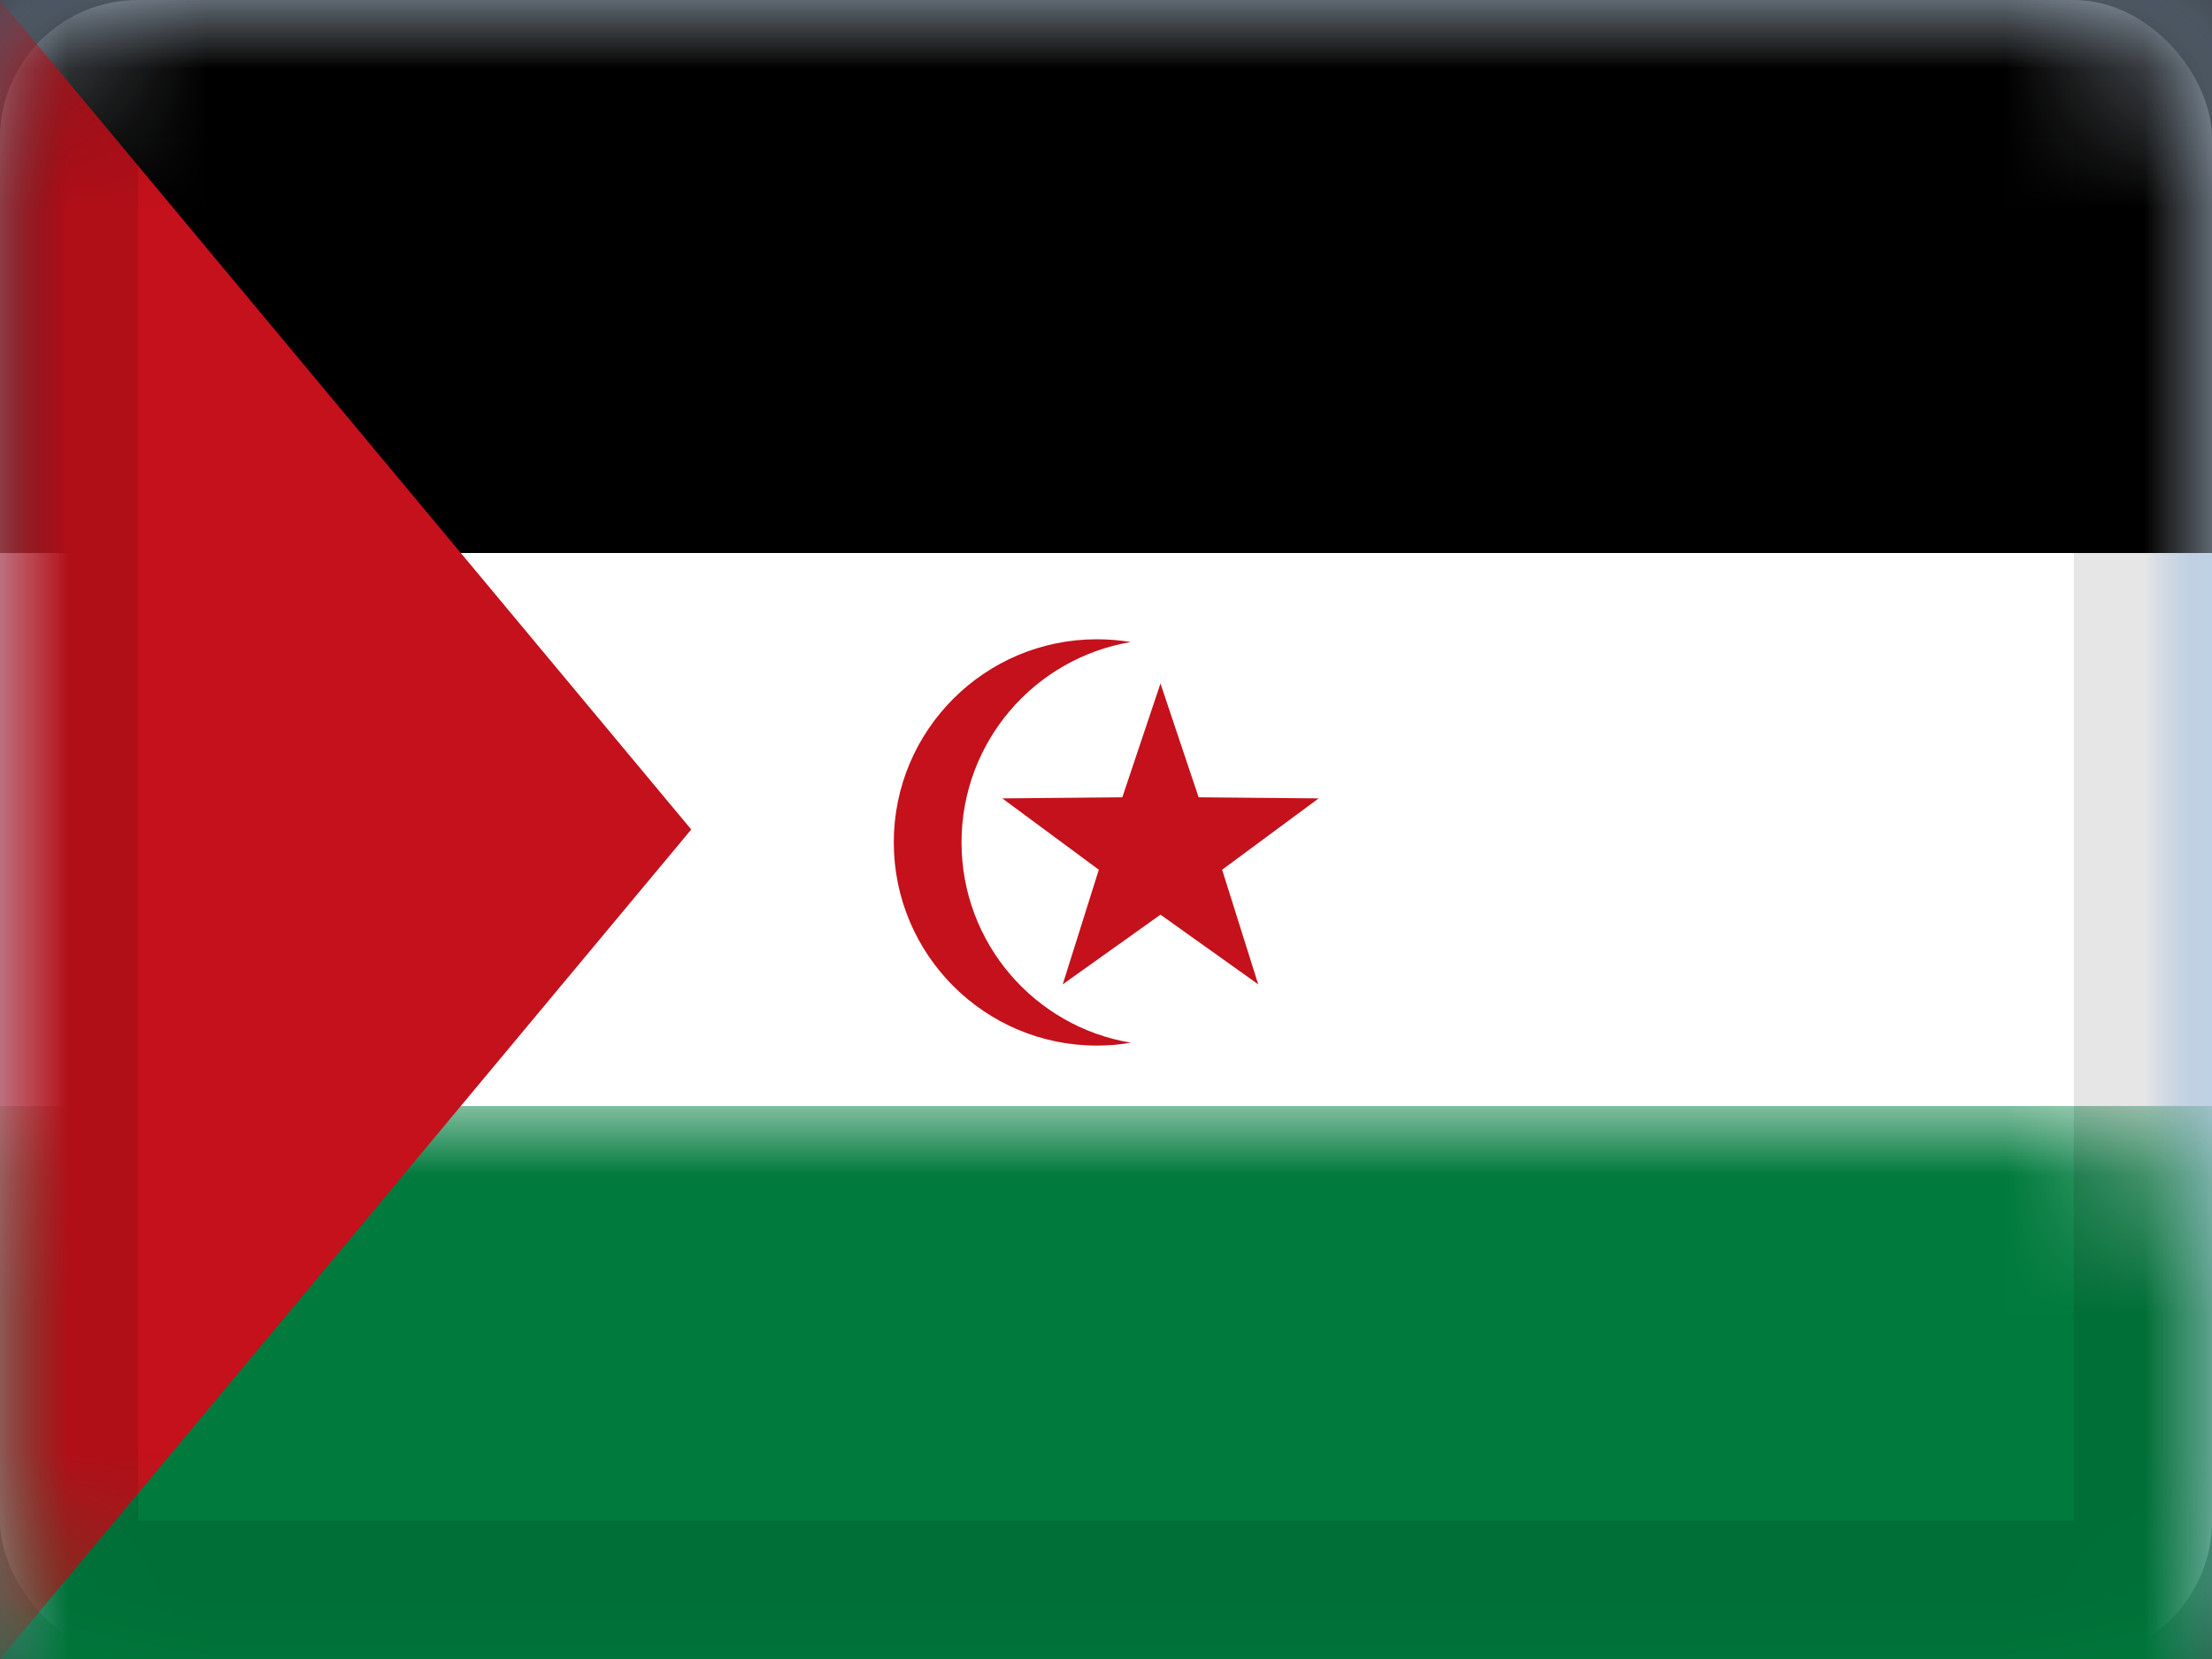 <svg xmlns="http://www.w3.org/2000/svg" xmlns:xlink="http://www.w3.org/1999/xlink" viewBox="0 0 16 12">
  <rect x="0" y="0" width="16" height="12" fill="#333333" stroke="none"/>
  <defs>
    <rect id="path-1" width="16" height="12" rx="1"/>
  </defs>
  <g id="EH" fill="none" fill-rule="evenodd">
    <g id="Western-Sahara">
      <mask id="mask-2" fill="white">
        <use xlink:href="#path-1"/>
      </mask>
      <use id="Rectangle-77" fill="#FFFFFF" xlink:href="#path-1"/>
      <rect id="Rectangle-119-Copy" width="16" height="12" fill="#2875C6" mask="url(#mask-2)"/>
      <rect id="Rectangle-119-Copy" width="16" height="12" fill="#FFFFFF" mask="url(#mask-2)"/>
      <rect id="Rectangle-119-Copy-74" width="16" height="4" fill="#000000" mask="url(#mask-2)"/>
      <rect id="Rectangle-9" width="16" height="4" y="8" fill="#007A3D" mask="url(#mask-2)"/>
      <polygon id="Rectangle-119-Copy-36" fill="#C4111B" points="0 0 5 6 0 12" mask="url(#mask-2)"/>
      <g id="Group-5" fill="#C4111B" mask="url(#mask-2)">
        <g transform="translate(6 4)">
          <path id="Combined-Shape" d="M2.179,0.644 C1.484,0.761 0.955,1.365 0.955,2.093 C0.955,2.822 1.484,3.426 2.179,3.542 C2.1,3.556 2.018,3.563 1.934,3.563 C1.123,3.563 0.465,2.905 0.465,2.093 C0.465,1.282 1.123,0.624 1.934,0.624 C2.018,0.624 2.1,0.631 2.179,0.644 Z"/>
          <polygon id="Star-2" points="2.653 2.478 2.137 3.176 2.129 2.308 1.306 2.032 2.129 1.756 2.137 .888 2.653 1.586 3.482 1.325 2.978 2.032 3.482 2.739" transform="rotate(90 2.394 2.032)"/>
        </g>
      </g>
      <g id="Overlay" stroke="#000000" stroke-opacity=".1" mask="url(#mask-2)">
        <rect width="15" height="11" x=".5" y=".5" style="mix-blend-mode:multiply"/>
      </g>
    </g>
  </g>
</svg>
